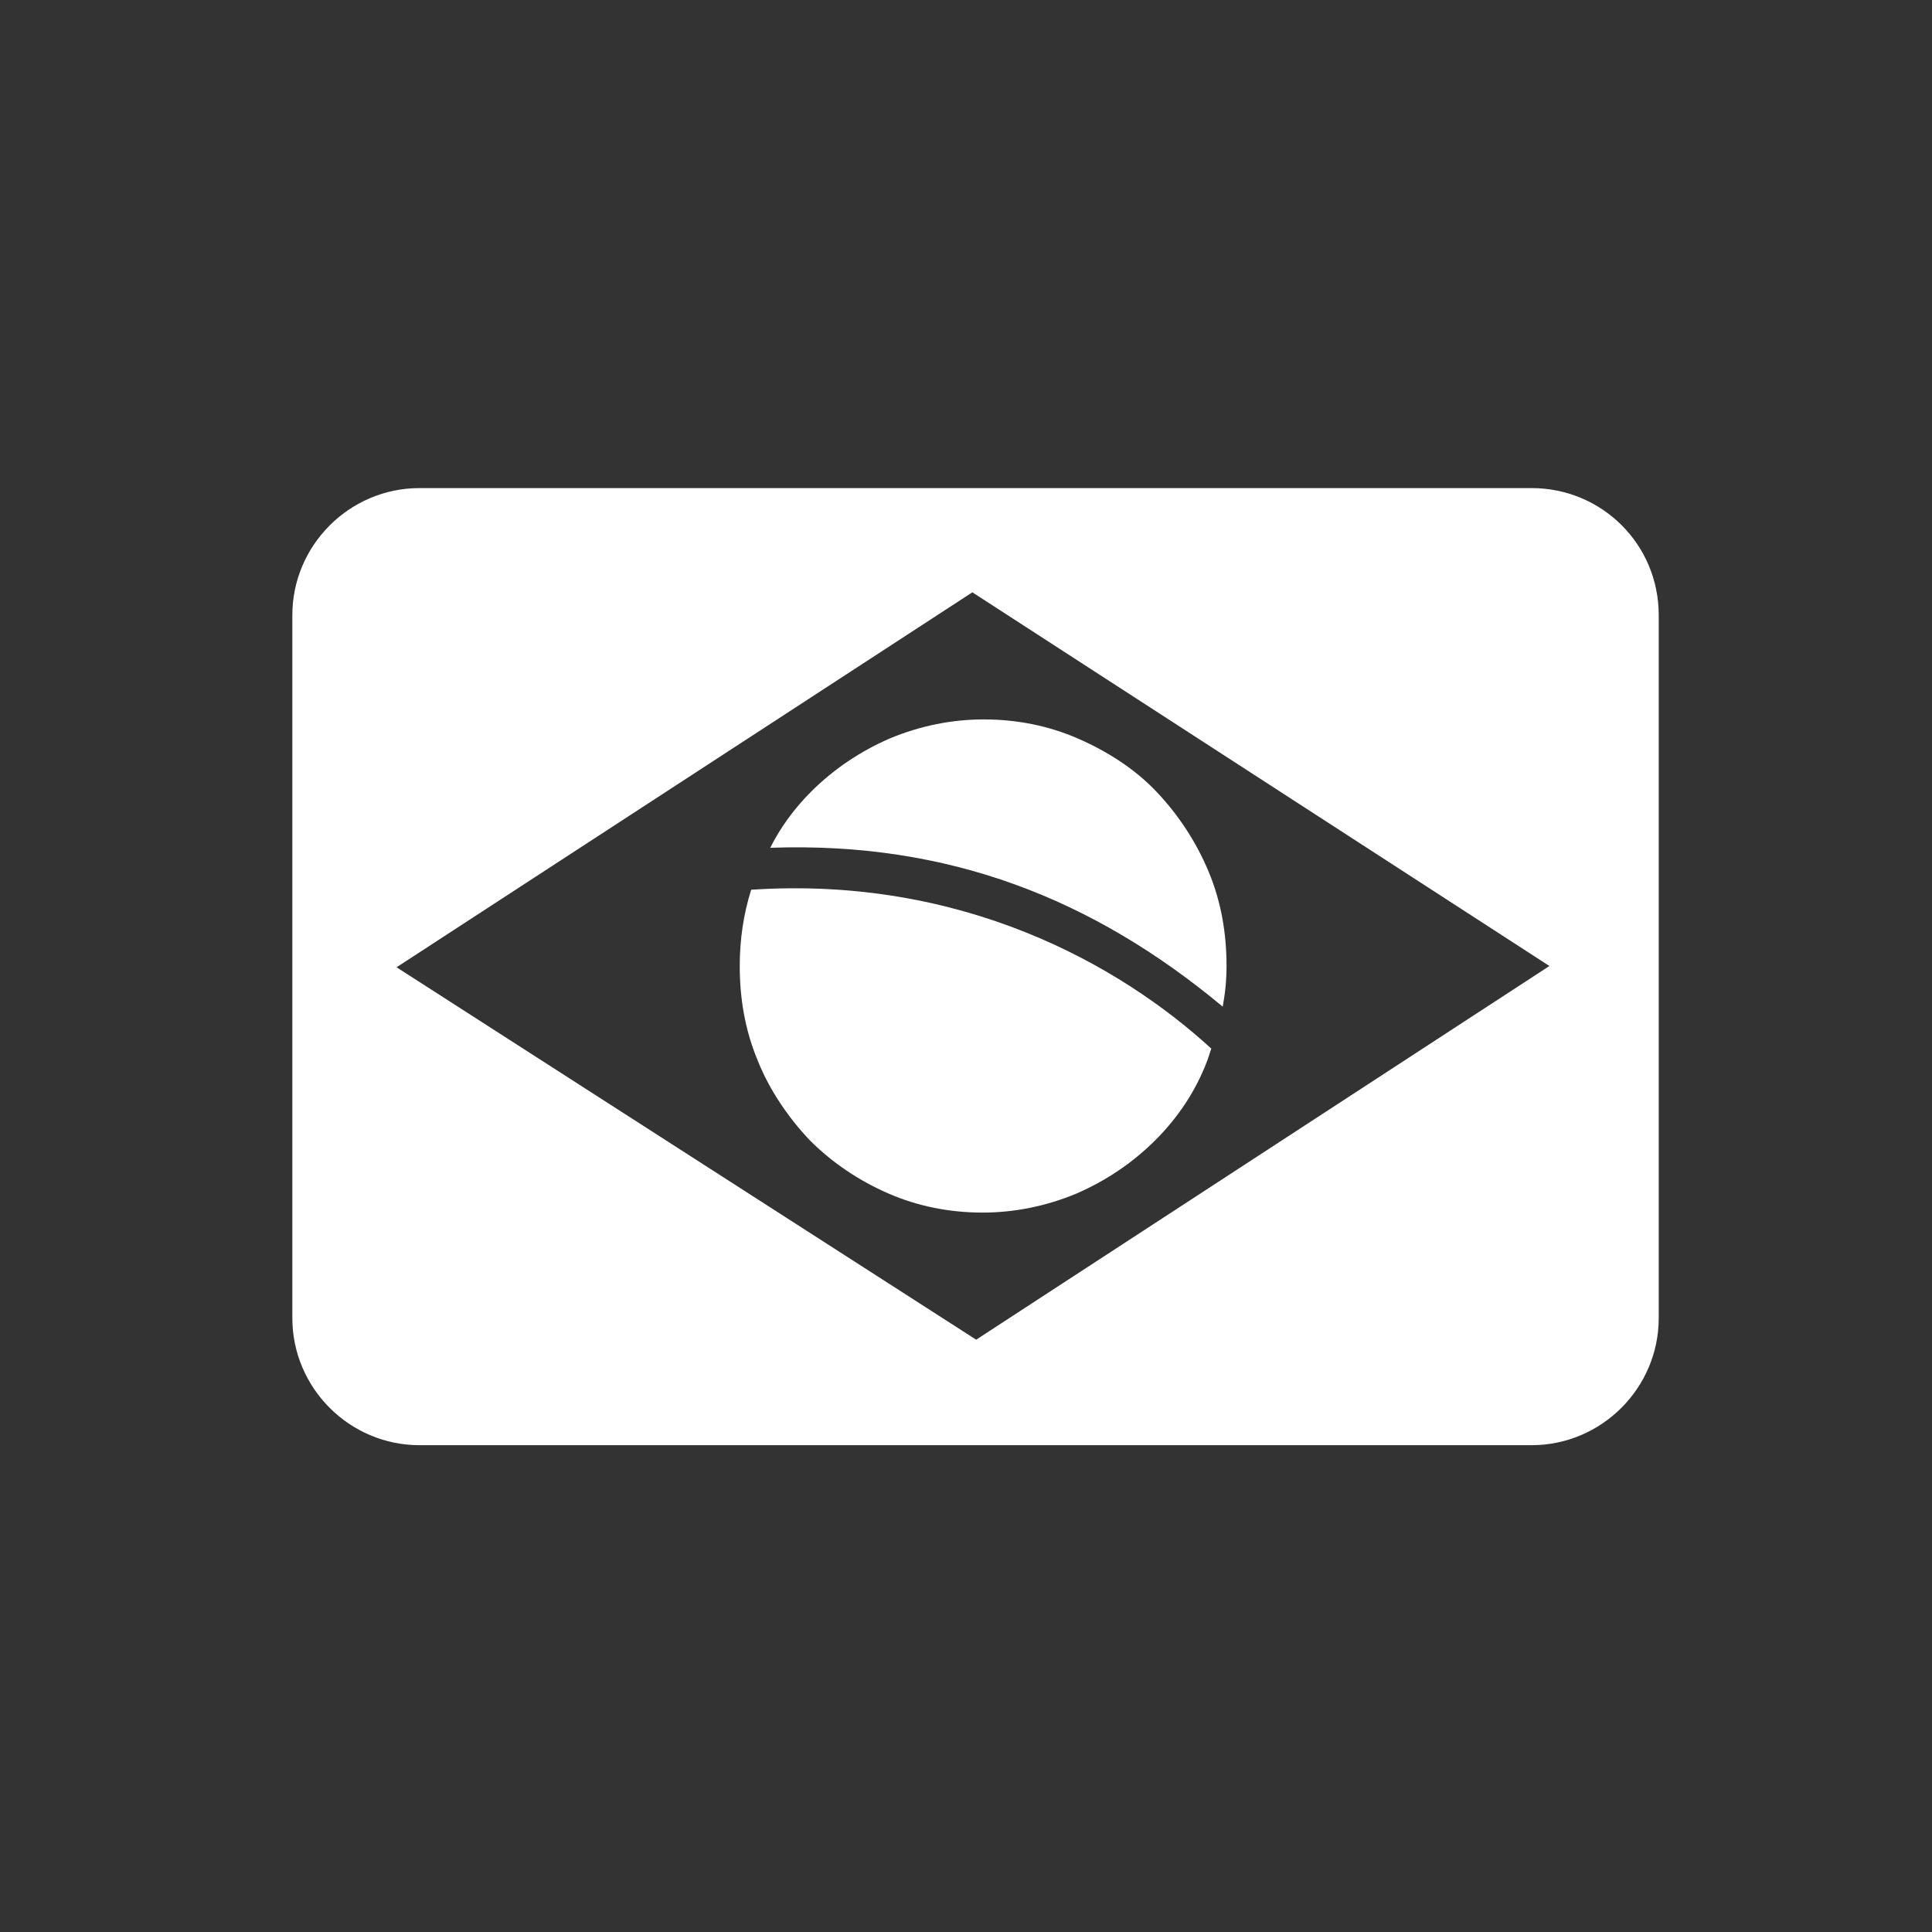 <svg width="152" height="152" viewBox="0 0 152 152" fill="none" xmlns="http://www.w3.org/2000/svg">
<rect x="0" y="0" width="152" height="152" fill="#333333" stroke="none"/>
<path fill-rule="evenodd" clip-rule="evenodd" d="M59.099 70C58.499 71.9 58.199 73.9 58.199 76C58.199 78.5 58.599 81 59.599 83.4C60.499 85.7 61.999 87.9 63.699 89.7C65.499 91.5 67.599 92.9 69.899 93.9C72.199 94.9 74.699 95.4 77.299 95.4C79.799 95.4 82.299 94.9 84.699 93.9C86.999 92.9 89.099 91.5 90.899 89.7C92.699 87.9 94.099 85.8 94.999 83.4C95.099 83.1 95.199 82.8 95.299 82.5C88.099 75.9 75.699 68.9 59.099 70Z" fill="white"/>
<path fill-rule="evenodd" clip-rule="evenodd" d="M96.198 79.2C96.398 78.1 96.498 77.1 96.498 76C96.498 73.5 96.098 71 95.098 68.6C94.098 66.2 92.698 64.1 90.998 62.3C89.298 60.5 87.098 59.1 84.798 58.1C82.498 57.1 79.998 56.6 77.398 56.6C74.898 56.6 72.398 57.1 69.998 58.1C67.698 59.1 65.598 60.5 63.798 62.3C62.498 63.6 61.398 65.1 60.598 66.7C74.598 66.2 85.998 70.7 96.198 79.2Z" fill="white"/>
<path d="M120.5 38.4H33C27.5 38.4 23 42.9 23 48.4V103.7C23 109.2 27.5 113.7 33 113.7H120.5C126 113.7 130.5 109.2 130.5 103.7V48.4C130.5 42.8 126 38.4 120.5 38.4ZM76.8 105.4L31.2 76.1L76.5 46.6L121.9 76L76.8 105.4Z" fill="white"/>
</svg>
